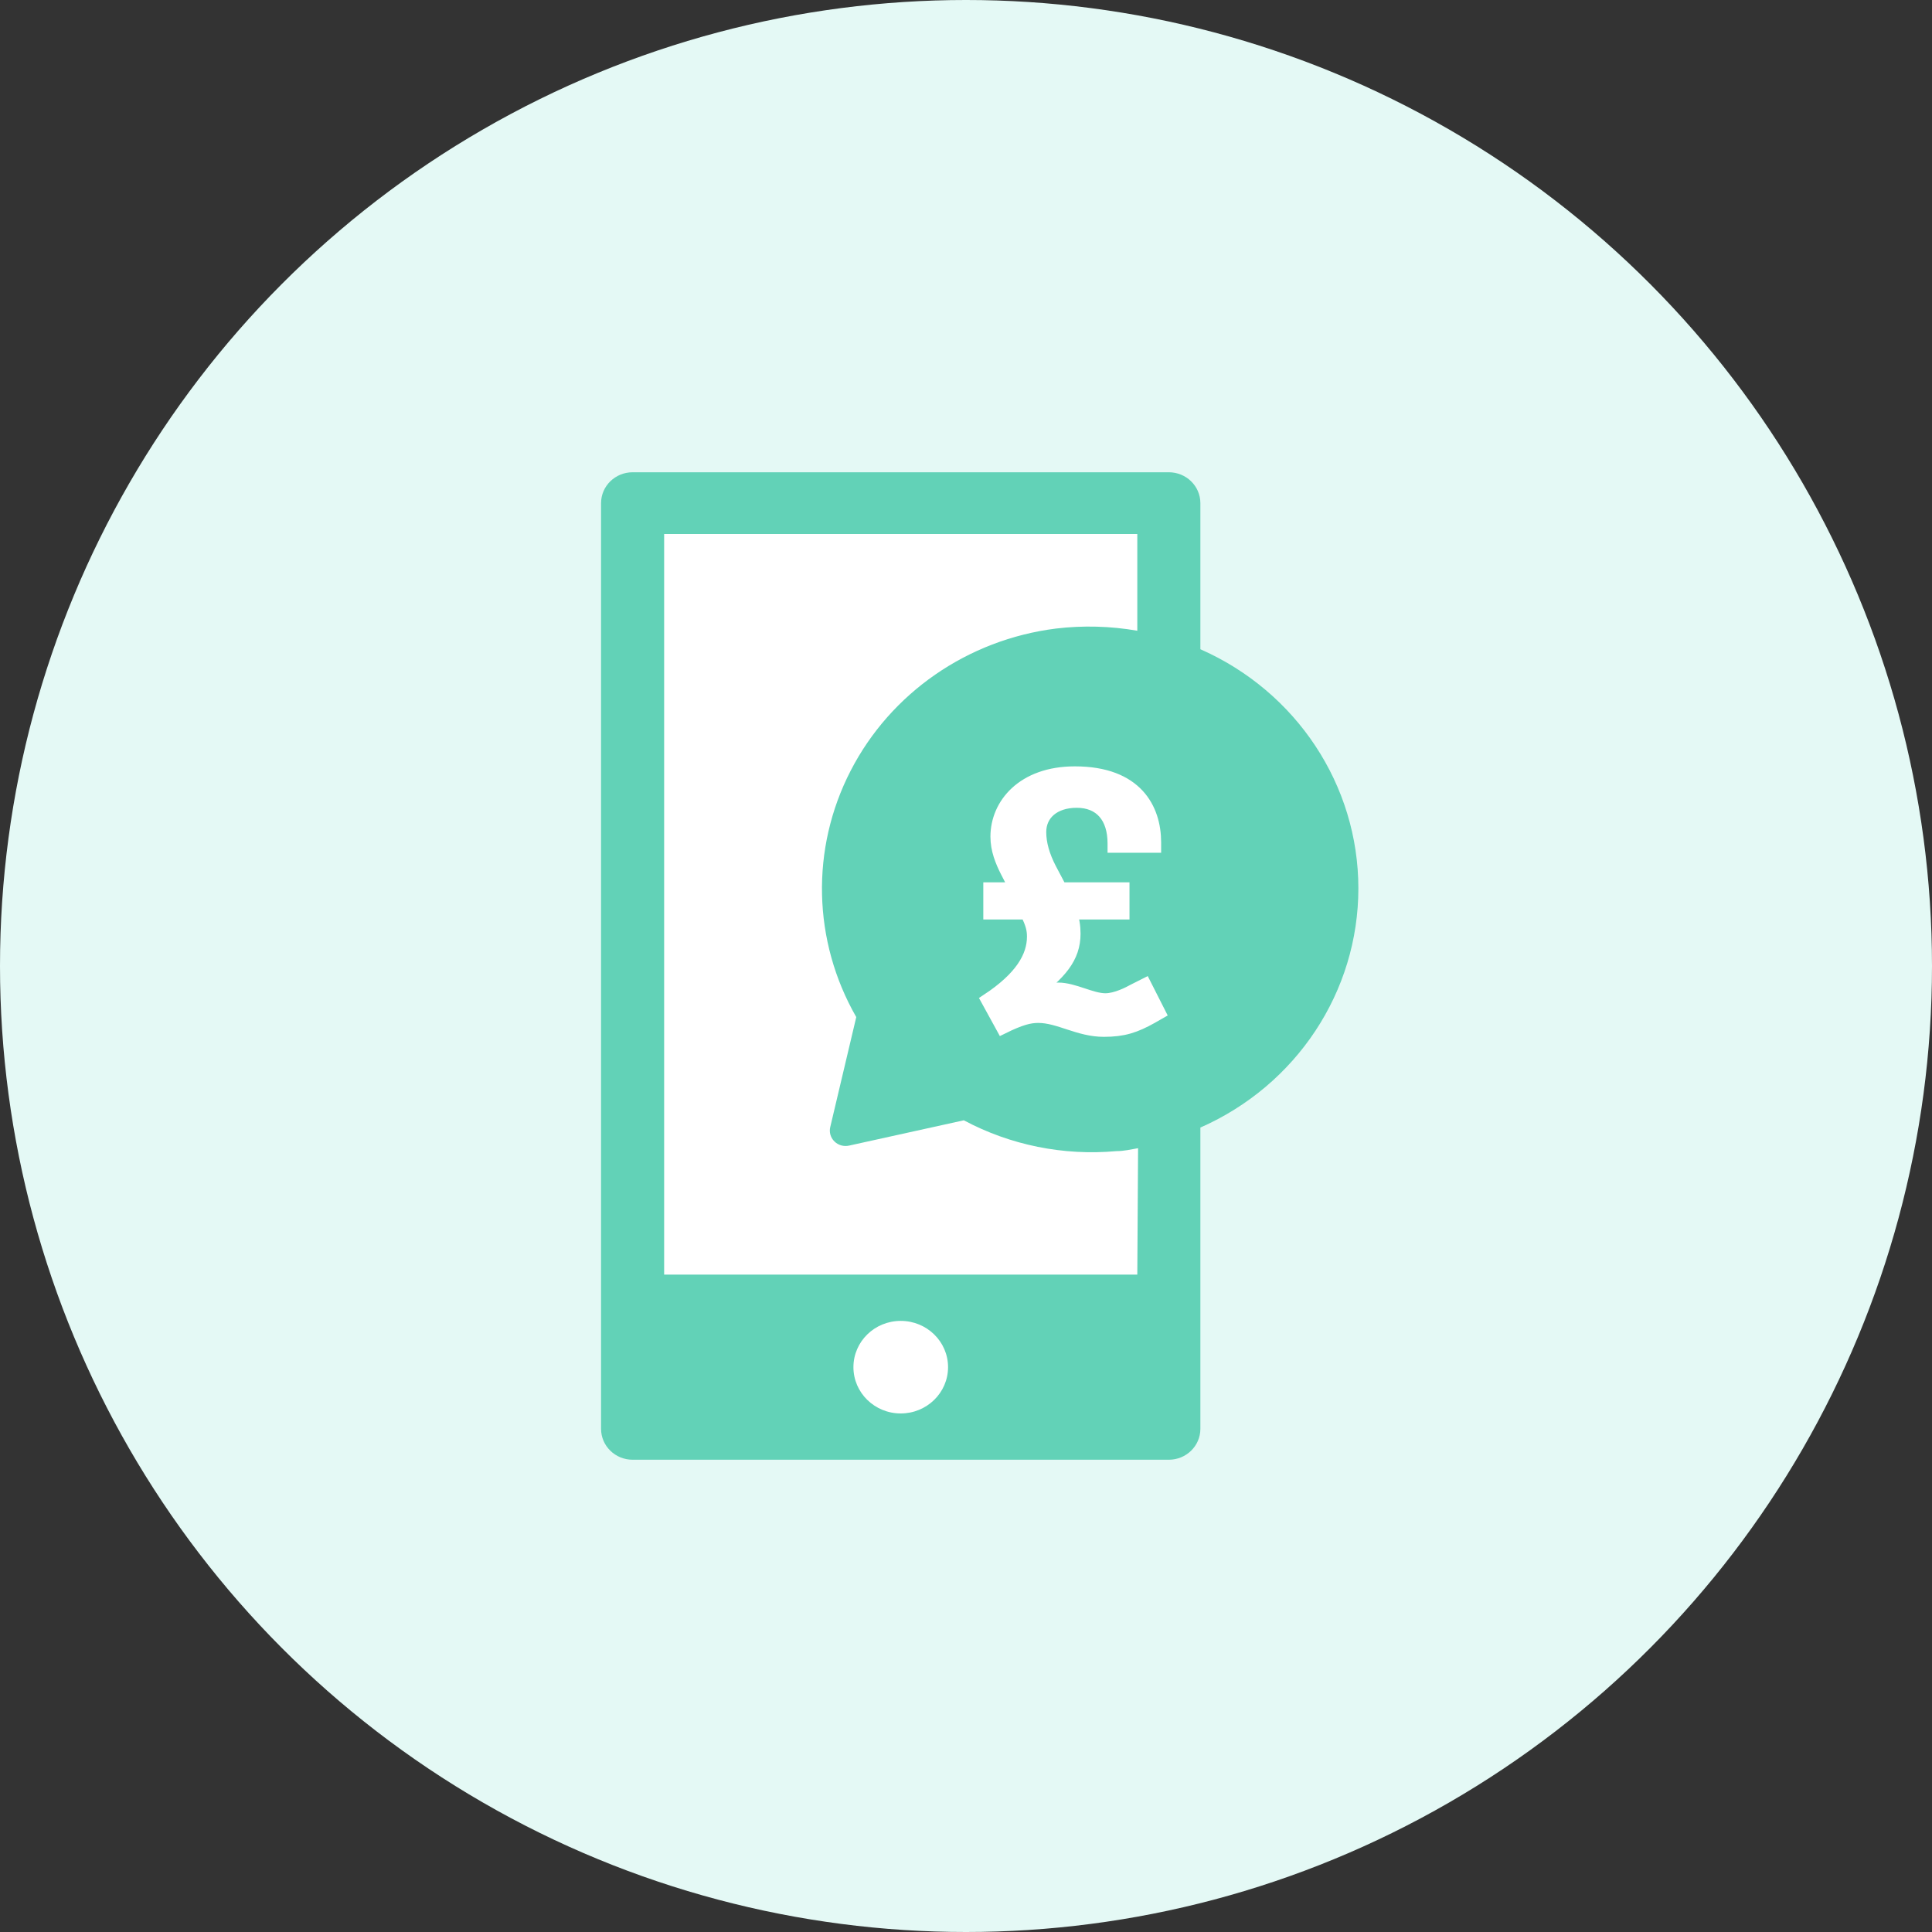 <?xml version="1.0" encoding="UTF-8"?>
<svg width="45px" height="45px" viewBox="0 0 45 45" version="1.1" xmlns="http://www.w3.org/2000/svg" xmlns:xlink="http://www.w3.org/1999/xlink">
    <rect x="0" y="0" width="45" height="45" fill="#333333" stroke="none"/>
    <!-- Generator: Sketch 54.1 (76490) - https://sketchapp.com -->
    <title>Group 42</title>
    <desc>Created with Sketch.</desc>
    <g id="Page-1" stroke="none" stroke-width="1" fill="none" fill-rule="evenodd">
        <g id="Artboard" transform="translate(-222, -223)">
            <g id="Group-42" transform="translate(222, 223)">
                <g id="Group-55">
                    <circle id="svg-light" fill="#E4F9F5" fill-rule="nonzero" cx="22.5" cy="22.5" r="22.5"></circle>
                    <path d="M27.959,15.136 L27.959,11.719 C27.959,11.322 27.63,11 27.224,11 L14.735,11 C14.329,11 14,11.322 14,11.719 L14,33.281 C14,33.678 14.329,34 14.735,34 L27.224,34 C27.63,34 27.959,33.678 27.959,33.281 L27.959,26.263 C30.199,25.276 31.639,23.096 31.639,20.692 C31.639,18.289 30.199,16.109 27.959,15.122 L27.959,15.136 Z" id="svg-mid" fill="#62D2B7" fill-rule="nonzero"></path>
                    <path d="M20.98,32.922 C20.371,32.922 19.878,32.439 19.878,31.844 C19.878,31.248 20.371,30.766 20.98,30.766 C21.588,30.766 22.082,31.248 22.082,31.844 C22.082,32.439 21.588,32.922 20.98,32.922 Z" id="svg-white" fill="#FFFFFF" fill-rule="nonzero"></path>
                    <path d="M26.49,29.688 L15.469,29.688 L15.469,12.438 L26.49,12.438 L26.49,14.691 C25.865,14.582 25.228,14.565 24.598,14.64 C22.539,14.898 20.745,16.14 19.812,17.954 C18.878,19.769 18.928,21.918 19.944,23.69 L19.338,26.252 C19.309,26.373 19.346,26.499 19.436,26.587 C19.525,26.675 19.655,26.711 19.778,26.683 L22.449,26.094 C23.534,26.673 24.77,26.923 26.001,26.812 C26.174,26.812 26.343,26.773 26.508,26.744 L26.49,29.688 Z" id="svg-white" fill="#FFFFFF" fill-rule="nonzero"></path>
                    <path d="M25.035,18 C26.474,18 26.895,18.848 26.895,19.62 L26.895,19.712 L25.947,19.712 L25.947,19.645 C25.947,19.03 25.632,18.665 25.079,18.665 C24.553,18.665 24.219,18.956 24.219,19.38 C24.219,19.645 24.298,19.928 24.456,20.235 L24.702,20.701 L26.158,20.701 L26.158,21.266 L24.93,21.266 C24.991,21.399 25.018,21.573 25.018,21.748 C25.018,22.296 24.702,22.679 23.991,23.194 L24.009,23.227 C24.228,23.094 24.447,23.036 24.649,23.036 C25.009,23.036 25.421,23.285 25.746,23.285 C26,23.285 26.298,23.127 26.404,23.069 L26.667,22.936 L27,23.593 L26.825,23.693 C26.439,23.909 26.167,24 25.711,24 C25.123,24 24.667,23.676 24.184,23.676 C23.982,23.676 23.772,23.726 23.351,23.934 L23,23.294 C23.781,22.778 24.07,22.288 24.07,21.814 C24.07,21.648 24.035,21.507 23.912,21.266 L23.053,21.266 L23.053,20.701 L23.658,20.701 L23.456,20.31 C23.325,20.053 23.219,19.787 23.219,19.488 C23.219,18.74 23.825,18 25.035,18 Z" id="svg-white" stroke="#FFFFFF" stroke-width="0.3" fill="#FFFFFF"></path>
                </g>
            </g>
        </g>
    </g>
</svg>